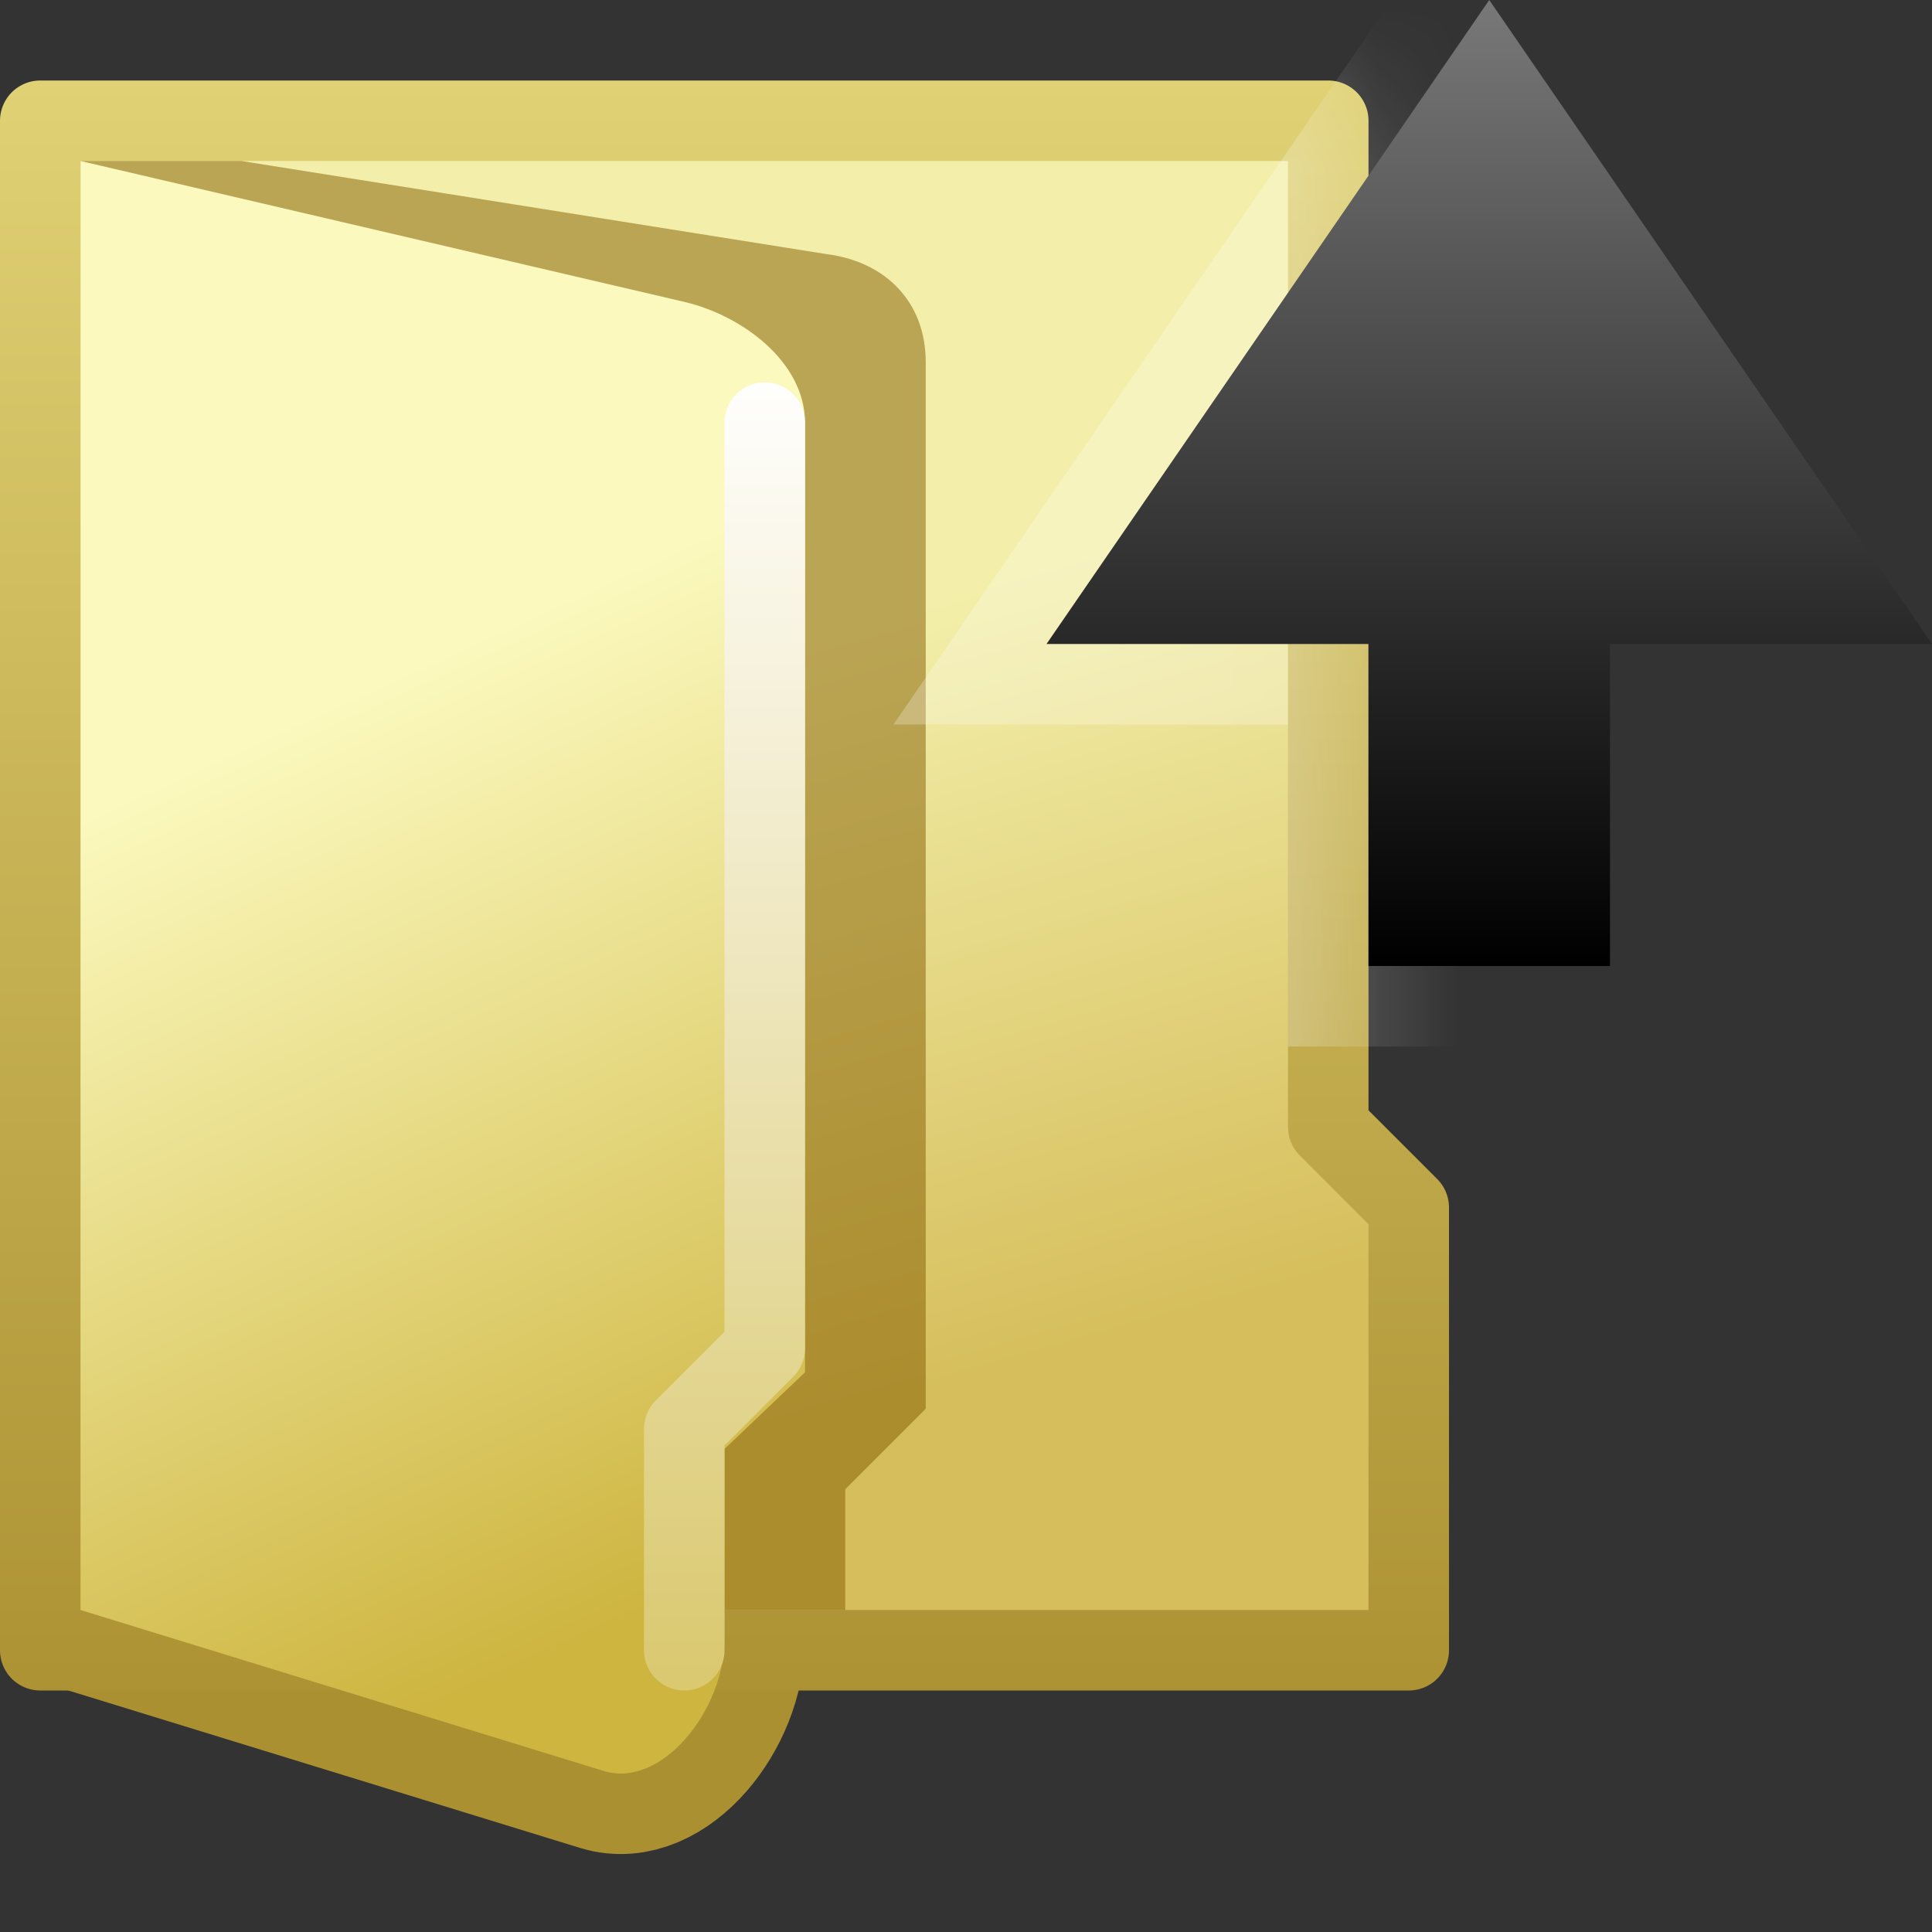 <svg xmlns="http://www.w3.org/2000/svg" xmlns:xlink="http://www.w3.org/1999/xlink" width="24" height="24" version="1">
  <rect width="100%" height="100%" fill="#333333" stroke="none"/>
  <defs>
    <linearGradient id="e">
      <stop offset="0"/>
      <stop offset="1" stop-color="#787878"/>
    </linearGradient>
    <linearGradient id="d">
      <stop offset="0" stop-color="#fff"/>
      <stop offset="1" stop-color="#d8c668"/>
    </linearGradient>
    <linearGradient id="c">
      <stop offset="0" stop-color="#ab9031"/>
      <stop offset="1" stop-color="#e0d275"/>
    </linearGradient>
    <linearGradient id="a">
      <stop offset="0" stop-color="#d6be5c"/>
      <stop offset="1" stop-color="#f3efaa"/>
    </linearGradient>
    <linearGradient id="b">
      <stop offset="0" stop-color="#fbf9be"/>
      <stop offset="1" stop-color="#ceb540"/>
    </linearGradient>
    <linearGradient xlink:href="#a" id="f" x1="10.138" y1="12.344" x2="8.419" y2="6.291" gradientUnits="userSpaceOnUse" gradientTransform="matrix(1.5 0 0 1.5 -.25 -2.25)"/>
    <linearGradient xlink:href="#b" id="h" x1="2.188" y1="7.656" x2="5.469" y2="14.859" gradientUnits="userSpaceOnUse" gradientTransform="matrix(1.5 0 0 1.5 -.25 -2.25)"/>
    <linearGradient xlink:href="#c" id="g" x1="6.5" y1="16" x2="6.5" y2="2" gradientUnits="userSpaceOnUse" gradientTransform="matrix(1.5 0 0 1.5 -.25 -2.25)"/>
    <linearGradient xlink:href="#d" id="i" x1="8" y1="3.5" x2="8" y2="15" gradientUnits="userSpaceOnUse" gradientTransform="matrix(1.5 0 0 1.5 -1.75 -.75)"/>
    <linearGradient xlink:href="#e" id="k" y1="10.5" x2="12" y2="10.5" gradientUnits="userSpaceOnUse" gradientTransform="rotate(-90 10 2)"/>
    <mask maskUnits="userSpaceOnUse" id="j">
      <path d="M.5 20.5h17V15l-1-1V1.5H.5v19z" fill="#fff" fill-rule="evenodd" stroke="#fff" stroke-linejoin="round"/>
    </mask>
  </defs>
  <path d="M1 20l6.5 2c.717.22 1.5-.75 1.5-1.64L1 20z" fill="none" stroke="#ab9031" stroke-width="2" stroke-linejoin="round"/>
  <path d="M.5 20.5h17V15l-1-1V1.5H.5v19z" fill="url(#f)" fill-rule="evenodd" stroke="url(#g)" stroke-linejoin="round"/>
  <path d="M1 2v18h9.5v-1.5l1-1v-13c0-.75-.5-1.25-1.23-1.343L3 2H1z" opacity=".5" fill="#825c00" fill-rule="evenodd"/>
  <path d="M1 2v18l6.5 2c.717.22 1.5-.75 1.5-1.64V18l1-.953V5.25c0-.75-.776-1.331-1.5-1.5L1 2z" fill="url(#h)" fill-rule="evenodd"/>
  <path d="M8.5 20.5v-2.75l1-1V5.25" fill="none" stroke="url(#i)" stroke-linecap="round" stroke-linejoin="round"/>
  <g>
    <path d="M20 12V8h4l-5.5-8L13 8h4v4h3z" mask="url(#j)" opacity=".5" fill="none" stroke="#fff" stroke-width="2"/>
    <path d="M20 12V8h4l-5.5-8L13 8h4v4h3z" fill="url(#k)" fill-rule="evenodd"/>
  </g>
</svg>
